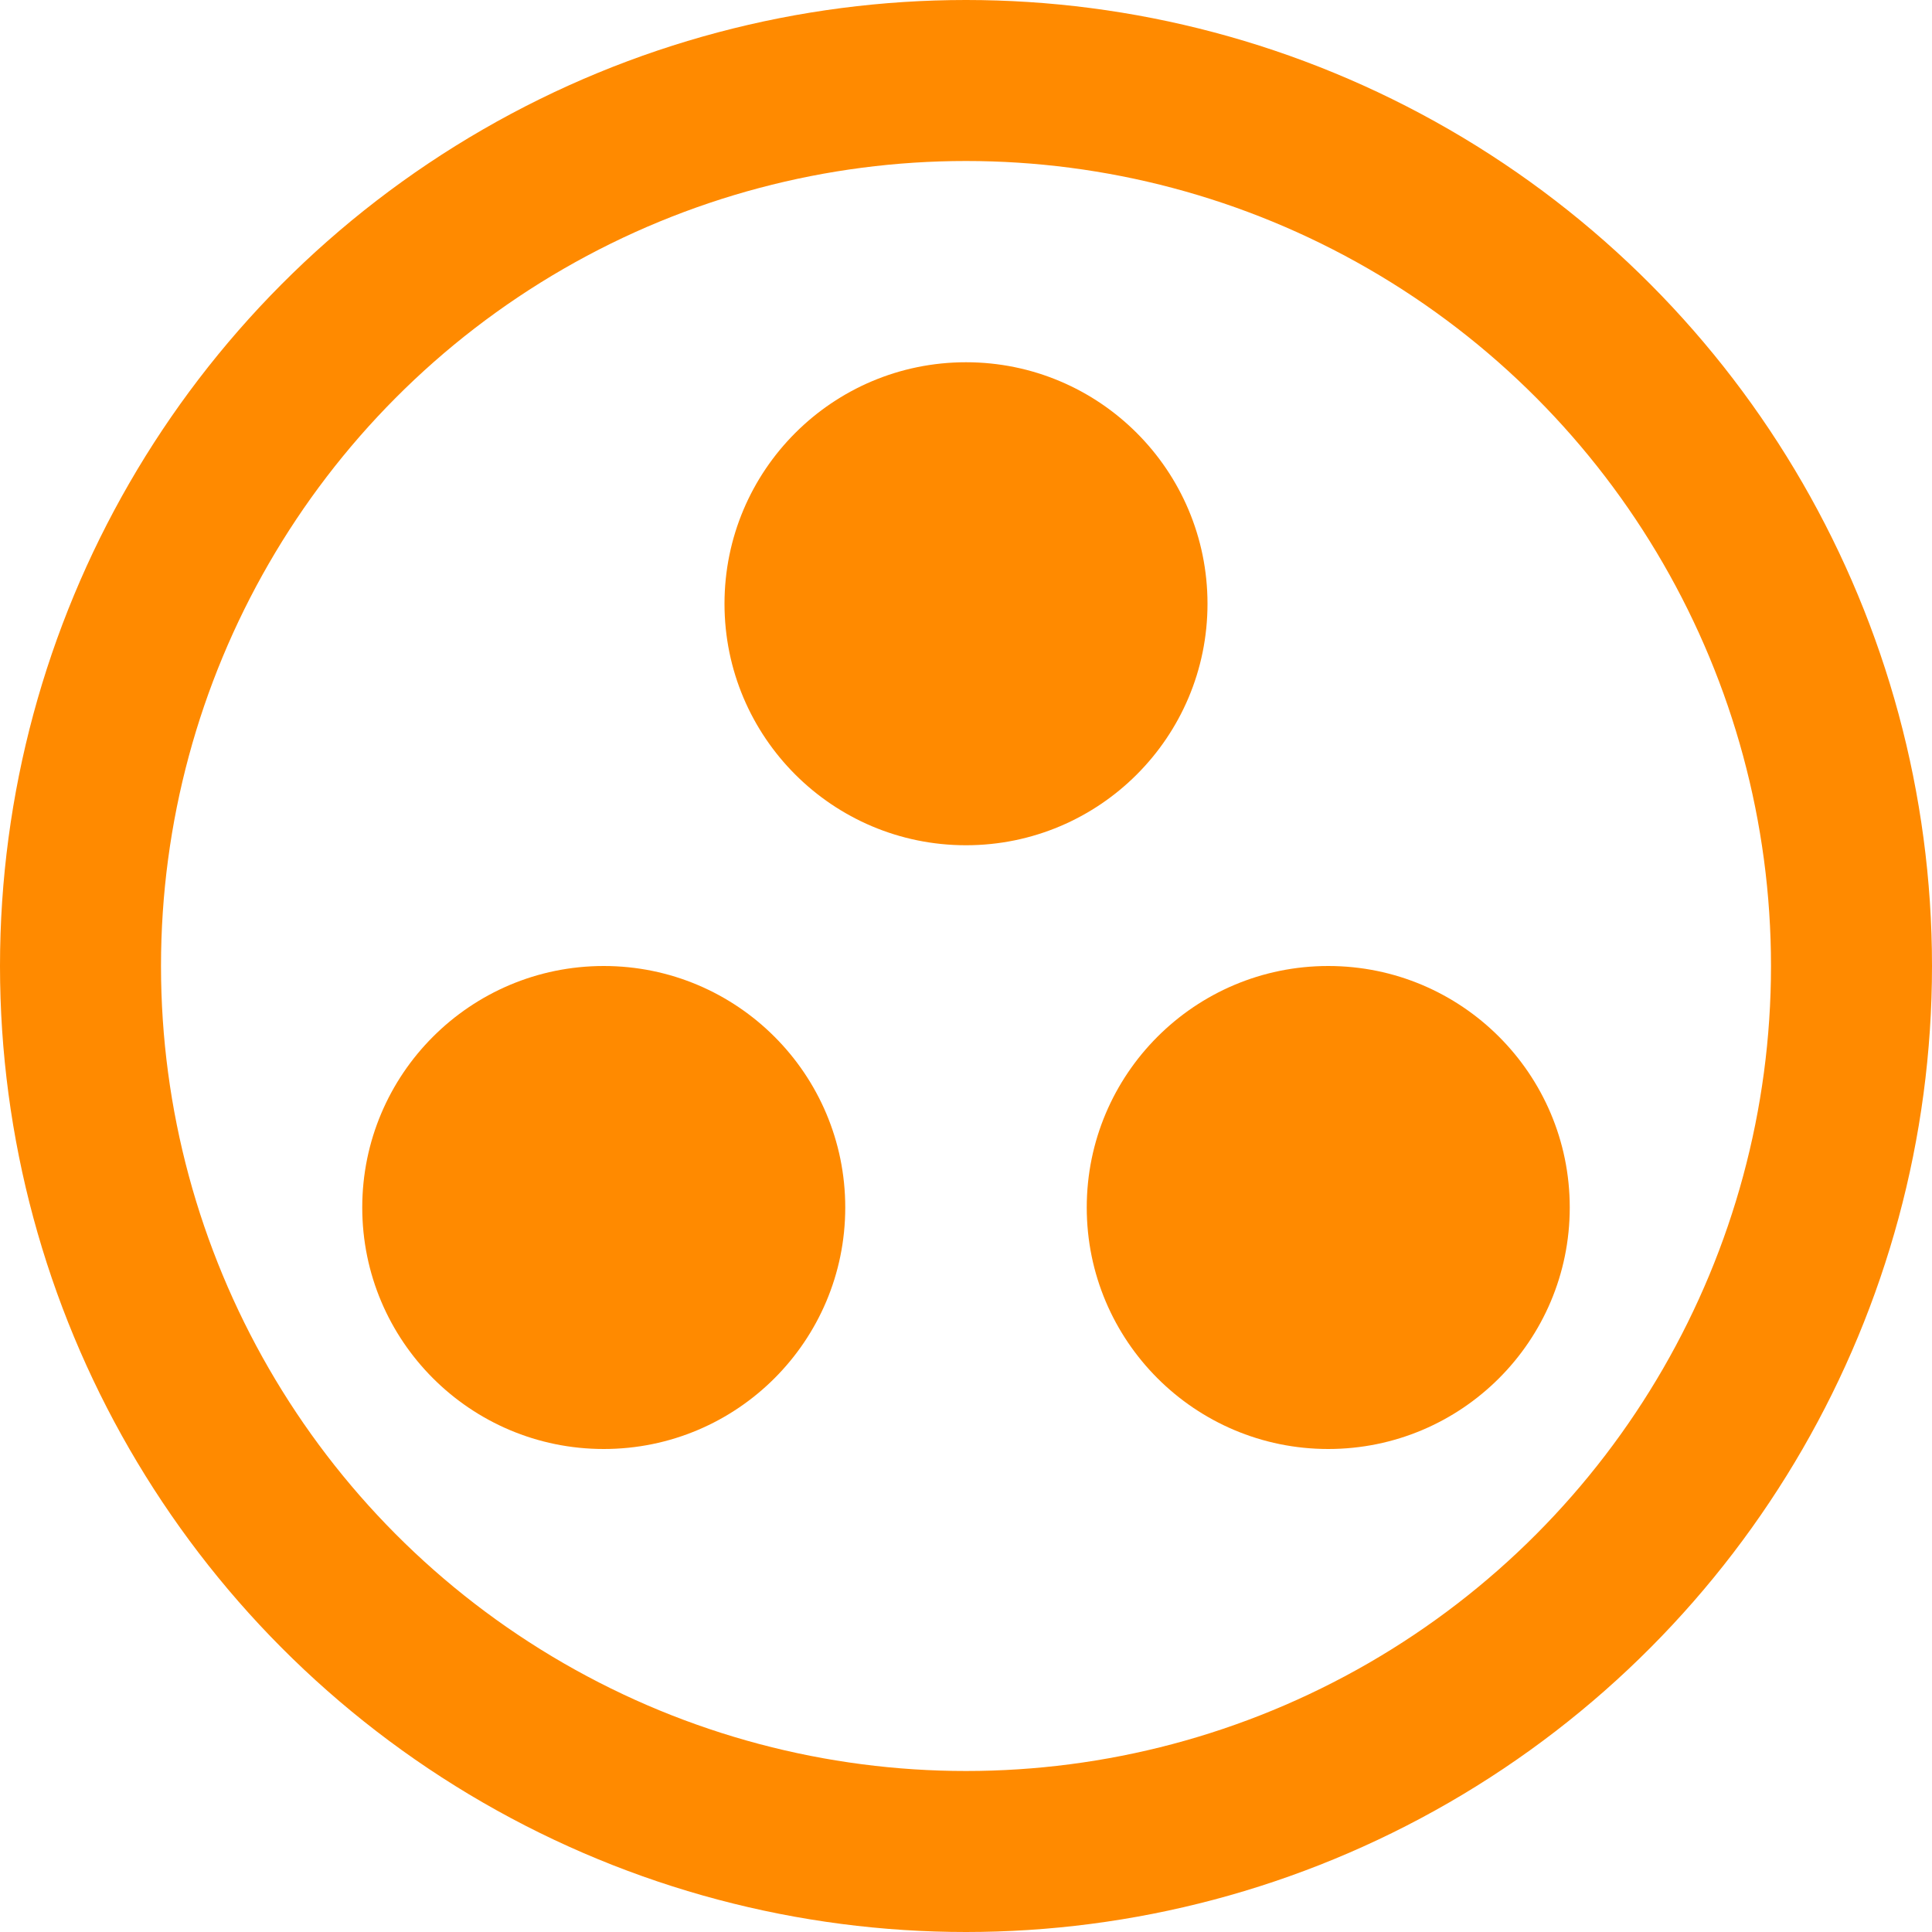 <svg width="12" height="12" viewBox="0 0 12 12" fill="none" xmlns="http://www.w3.org/2000/svg">
<circle cx="6" cy="6" r="5.5" stroke="#FF8A00"/>
<circle cx="8.25" cy="7.5" r="1.5" fill="#FF8A00"/>
<circle cx="3.75" cy="7.5" r="1.5" fill="#FF8A00"/>
<circle cx="6" cy="3.75" r="1.5" fill="#FF8A00"/>
</svg>
